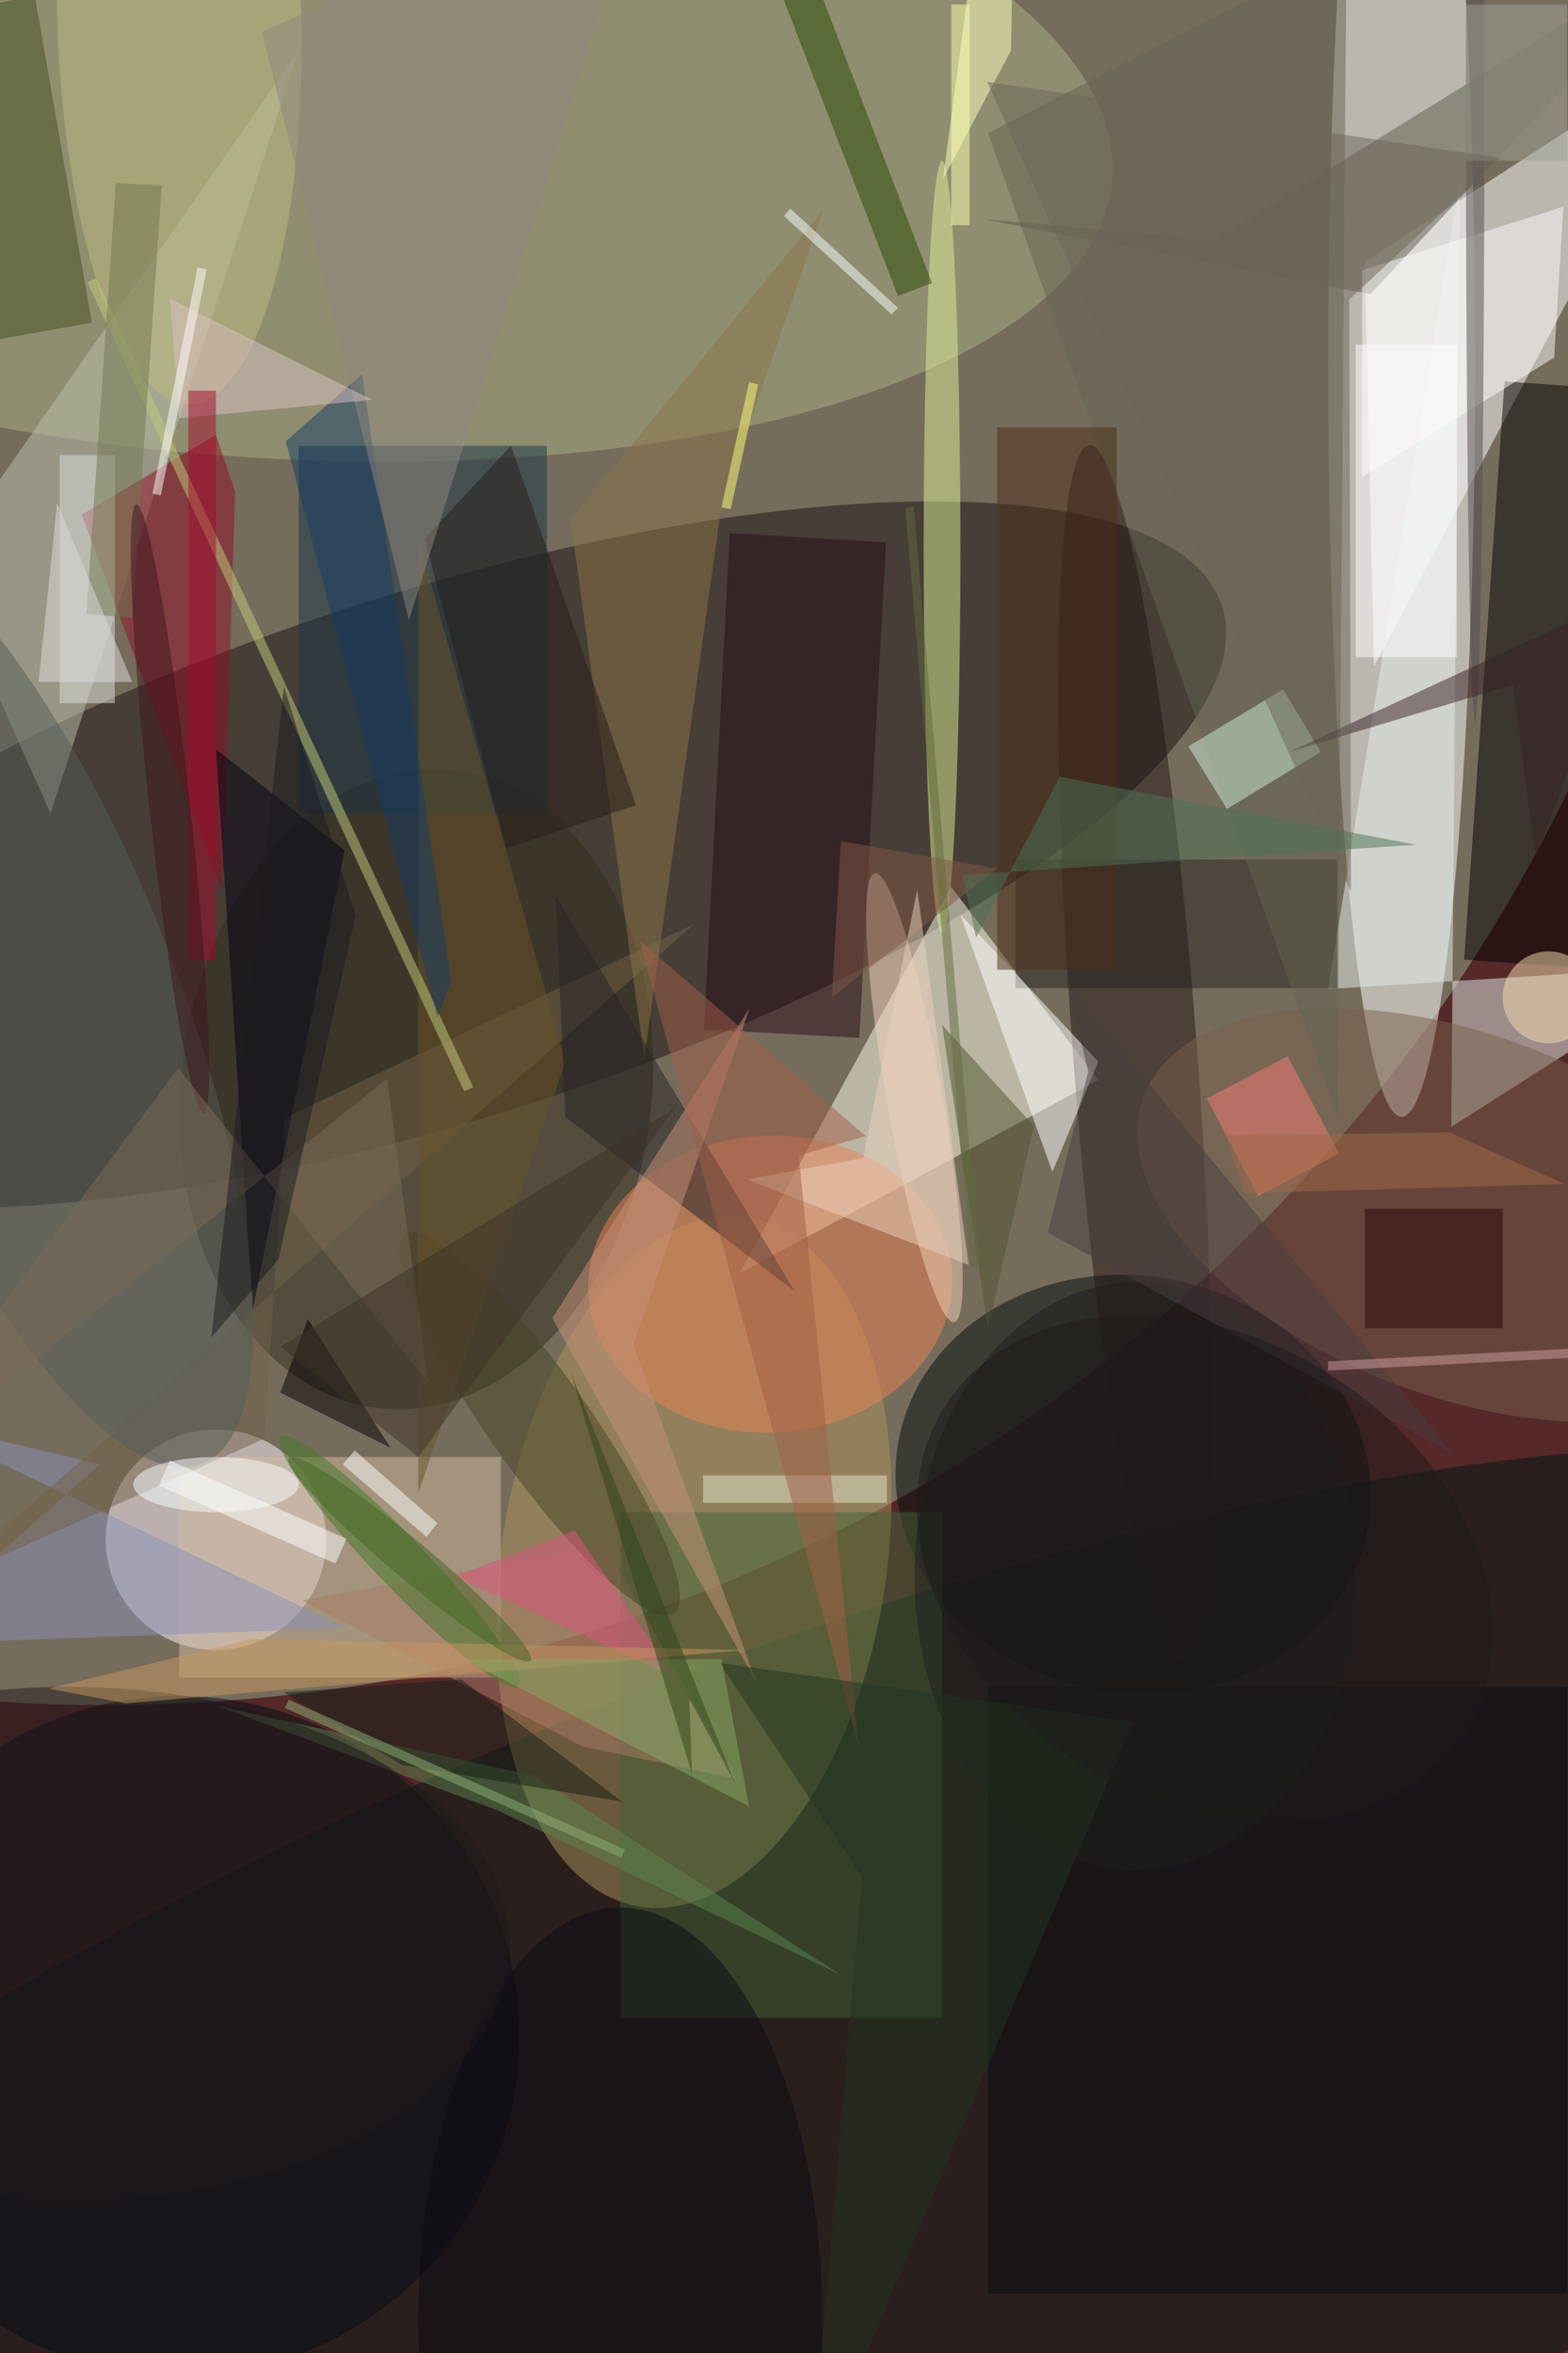 <svg xmlns="http://www.w3.org/2000/svg" viewBox="0 0 933 1400"><defs/><filter id="a"><feGaussianBlur stdDeviation="12"/></filter><rect width="100%" height="100%" fill="#552829"/><g filter="url(#a)"><g fill-opacity=".5" transform="translate(2.7 2.7) scale(5.469)"><circle cx="11" cy="8" r="177" fill="#98b091"/><ellipse cx="152" cy="39" fill="#fff" rx="8" ry="82"/><circle r="1" fill="#191113" transform="matrix(-84.867 27.038 -8.711 -27.343 47.6 92.5)"/><circle r="1" fill="#001712" transform="rotate(67.4 -140.2 178.9) scale(55.706 169)"/><circle r="1" fill="#abb185" transform="matrix(-3.11 37.717 -95.408 -7.868 25.1 11.2)"/><circle r="1" fill="#ad945a" transform="matrix(-20.706 -3.205 5.809 -37.523 75 169.4)"/><path fill="#ffffed" d="M119 117l-39 21 23-42z"/><path fill="#fff" d="M148 28l37-24-36 68z"/><circle cx="23" cy="167" r="12" fill="#fff4ff"/><circle r="1" fill="#000e0d" transform="matrix(4.33 -22.275 25.496 4.956 122.8 161)"/><path fill="#e7f1ec" d="M144 107.1l41-2.6-27.6 17.6.9-102.6z"/><circle r="1" fill="#322f1f" transform="matrix(-25.43 -3.087 4.21 -34.683 44.8 118)"/><circle r="1" fill="#251415" transform="matrix(4.968 66.077 -6.735 .506 123 114)"/><path d="M163.2 41l16 1.1-4.4 62.9-16-1.1z"/><circle cx="19" cy="221" r="37" fill="#050d16"/><path fill="#bcc1ae" d="M32 5L5 88-7 61z"/><circle r="1" fill="#ea8355" transform="matrix(19.781 -.943 .769 16.137 83.3 139.2)"/><path fill="#5e5c4d" d="M148.6 31.5L185-7.4l-53.3 33-25.5-2.3z"/><path fill="#193447" d="M32 48h27v40H32z"/><path fill="#d2ba9f" d="M19 158h35v24H19z"/><circle r="1" fill="#7a604c" transform="matrix(-6.897 18.448 -34.493 -12.896 158.4 131.7)"/><ellipse cx="102" cy="59" fill="#def196" rx="2" ry="42"/><path fill="#436337" d="M67 164h35v55H67z"/><path fill="#900f25" d="M23.7 96.6L25.1 53 23 46.8 8.4 55.5z"/><path fill="#090b12" d="M107 183h63v66h-63z"/><path fill="#260a18" d="M93 112.4l-16.9-.9 2.8-54 17 1z"/><path fill="#a97d69" d="M32.4 173.6l33-6L79.6 193l-16.7-3.5z"/><path fill="#24221f" d="M110 93h35v14h-35z"/><path fill="#656552" d="M145 121L107 14l39-20z"/><circle r="1" fill="#464524" transform="matrix(14.622 20.636 -4.415 3.128 58.2 154.4)"/><circle r="1" fill="#f5d2ba" transform="matrix(2.992 -.528 4.315 24.426 99 118.9)"/><path fill="#fff" d="M119 115l-15-16 10 28z"/><path fill="#8b92ba" d="M37.2 176.6l-47.9-22.8 21.1 5-22.1 19.6z"/><path fill="#264800" d="M81-10.3l3.8-1.4 16.1 42-3.7 1.4z"/><path fill="#cceed7" d="M133 87.5l-4.2-6.8 10.3-6.2 4.1 6.8z"/><circle r="1" fill="#437828" transform="matrix(-1.971 1.88 -12.942 -13.567 43 169.4)"/><path fill="#736248" d="M75.1 100l-44.6 21.1-2.2 34.9-35.2 15.7z"/><path fill="#ffffc0" d="M109.5 5l-7.4 14 3.1-23.1 4.7-11.9z"/><path fill="#030012" d="M27 142l10-50-14-11z"/><path fill="#45501d" d="M-3.3 36.9L-9.5 1.4 3.3-.9l6.2 35.5z"/><circle r="1" fill="#555c58" transform="matrix(15.962 -6.331 20.118 50.724 1.4 108)"/><path fill="#8b7549" d="M89.1 22.3L61.6 56.1l8 58.5L78 54.5z"/><path fill="#fefdfb" d="M147.7 51.4V28.9l21.9-6.9-1 16.4z"/><path fill="#dbe1de" d="M6 49h6v27H6z"/><circle r="1" fill="#bfbb80" transform="matrix(13.266 -.37 1.18 42.278 19 1.2)"/><ellipse cx="67" cy="252" fill="#0a0a14" rx="22" ry="45"/><path fill="#515430" d="M112 122l-10-11 5 33z"/><path fill="#6a552b" d="M61 115l-16 47V58z"/><path fill="#c3cd7b" d="M10 29.8l41 88-1 .4-41-88z"/><path fill="#fff" d="M36.8 158.8l1.3-1.5 9 7.9-1.2 1.5z"/><path fill="#272527" d="M60 97l1 24 25 19z"/><path fill="#020003" d="M42 157l-12-6 3-8z"/><ellipse cx="160" cy="13" fill="#524d51" rx="1" ry="65"/><path fill="#5a854f" d="M53.8 196.5l-30.6-11.4 34.5 7.6 33.2 21.6z"/><path fill="#271d19" d="M45.7 58.1l8.9 33.7 14.1-4.7L55.1 48z"/><path fill="#c8937b" d="M59.6 142.9l21.5-33.8-12.7 36.7 13.4 36.7z"/><path fill="#151e16" d="M30.4 183.6l12.8 7.9 24 4-17.5-13.3z"/><path fill="#fff" d="M16.8 161.1l1.2-2.7 19.2 8.5-1.2 2.7z"/><path fill="#f67b74" d="M130.8 119l8.8-4.6 5.6 10.6-8.8 4.6z"/><ellipse cx="123" cy="171" fill="#1f1e1d" rx="24" ry="32"/><path fill="#2b040b" d="M148 131h15v13h-15z"/><path fill="#4d2f18" d="M108 46h13v59h-13z"/><path fill="#3a2129" d="M139.8 81.3l37.7-17.5-10.9 29-2.5-18.8z"/><path fill="#163d66" d="M30.6 47.5l16.5 62.7 1.5-4-9.7-66z"/><path fill="#727950" d="M12.1 19.4l5 .3-3.2 47-5-.4z"/><path fill="#918881" d="M28 3l42-19-26 83z"/><path fill="#a0a299" d="M159 0h11v17h-11z"/><path fill="#835844" d="M91 91l17 3-18 14z"/><path fill="#4b3e40" d="M115.7 106.7l42 51-44.2-24.1 4.4-17.5z"/><path fill="#dcc0c2" d="M19 45l-1-13 22 11z"/><path fill="#e2e4cd" d="M76 160h20v3H76z"/><path fill="#ffff7c" d="M82 41.3l-3 13.6-1-.2 3-13.6z"/><circle cx="168" cy="108" r="5" fill="#f6deb0"/><path fill="#ead2bd" d="M99.3 96.3l5.6 40.8-24.2-9.3 12.7-2.3z"/><path fill="#a40b2d" d="M20 42h3v62h-3z"/><path fill="#fff" d="M147 37h11v34h-11z"/><path fill="#de5480" d="M49 171l24 11-11-16z"/><path fill="#6c6758" d="M106.9 8.4l39.6 88.1-.2-64.4 16.5-15.4z"/><path fill="#a25e49" d="M86.4 125.2l7.3-2.1-24.6-21.3 23.8 87.6z"/><ellipse cx="7" cy="211" fill="#1e181b" rx="48" ry="28"/><path fill="#c99860" d="M13.2 184.8l67.4-5.8-53.7-1.2-22.1 5.4z"/><path fill="#d09ea2" d="M186 146.4l-42 2.2v-1l42-2.2z"/><path fill="#dfdcdd" d="M3.7 73.7l1.6-15.3.4-4.2 8.2 19.5z"/><circle r="1" fill="#3f151f" transform="matrix(3.661 33.131 -2.201 .243 18 87.5)"/><path fill="#7c6b59" d="M18.9 115.7l27.2 34.2-4.5-33-57.6 45.8z"/><path fill="#616c3e" d="M98.9 54.6l7.2 82.7h-1L98 54.8z"/><path fill="#223421" d="M122.8 186.8l-45-6.4 15.5 23.3-5.6 66.2z"/><path fill="#88a964" d="M78 180H50l31 16z"/><path fill="#a06b46" d="M157.2 122.7l12.5 5.6-34.8 1-2-6.3z"/><circle r="1" fill="#446725" transform="rotate(-50 203.4 37.3) scale(2.087 17.154)"/><path fill="#4c7354" d="M105.7 101.5l-1.5-6.8 49.4-3.3-38.8-7.4z"/><path fill="#3e3229" d="M30 146l15 12 28-38z"/><path fill="#8fb379" d="M30.5 185.3l.4-.9 36.6 16.3-.4.9z"/><path fill="#2e431a" d="M74.8 192.5l-13.2-43.7 17.9 44.7-5-9.2z"/><path fill="#f8ffff" d="M85.5 22.2L97.2 33l-.7.7L84.8 23z"/><path fill="#fffffd" d="M16.1 53.2L21 28.6l1 .2-5 24.6z"/><path fill="#1a1a22" d="M29.8 136.5l-7.3 8.5 7.9-70.8 7.8 24.9z"/><circle r="1" fill="#1f1a1a" transform="matrix(13.143 -21.48 28.471 17.42 130.6 170.2)"/><path fill="#ffffb1" d="M103 0h2v24h-2z"/><ellipse cx="23" cy="161" fill="#fafeff" rx="9" ry="3"/></g></g></svg>